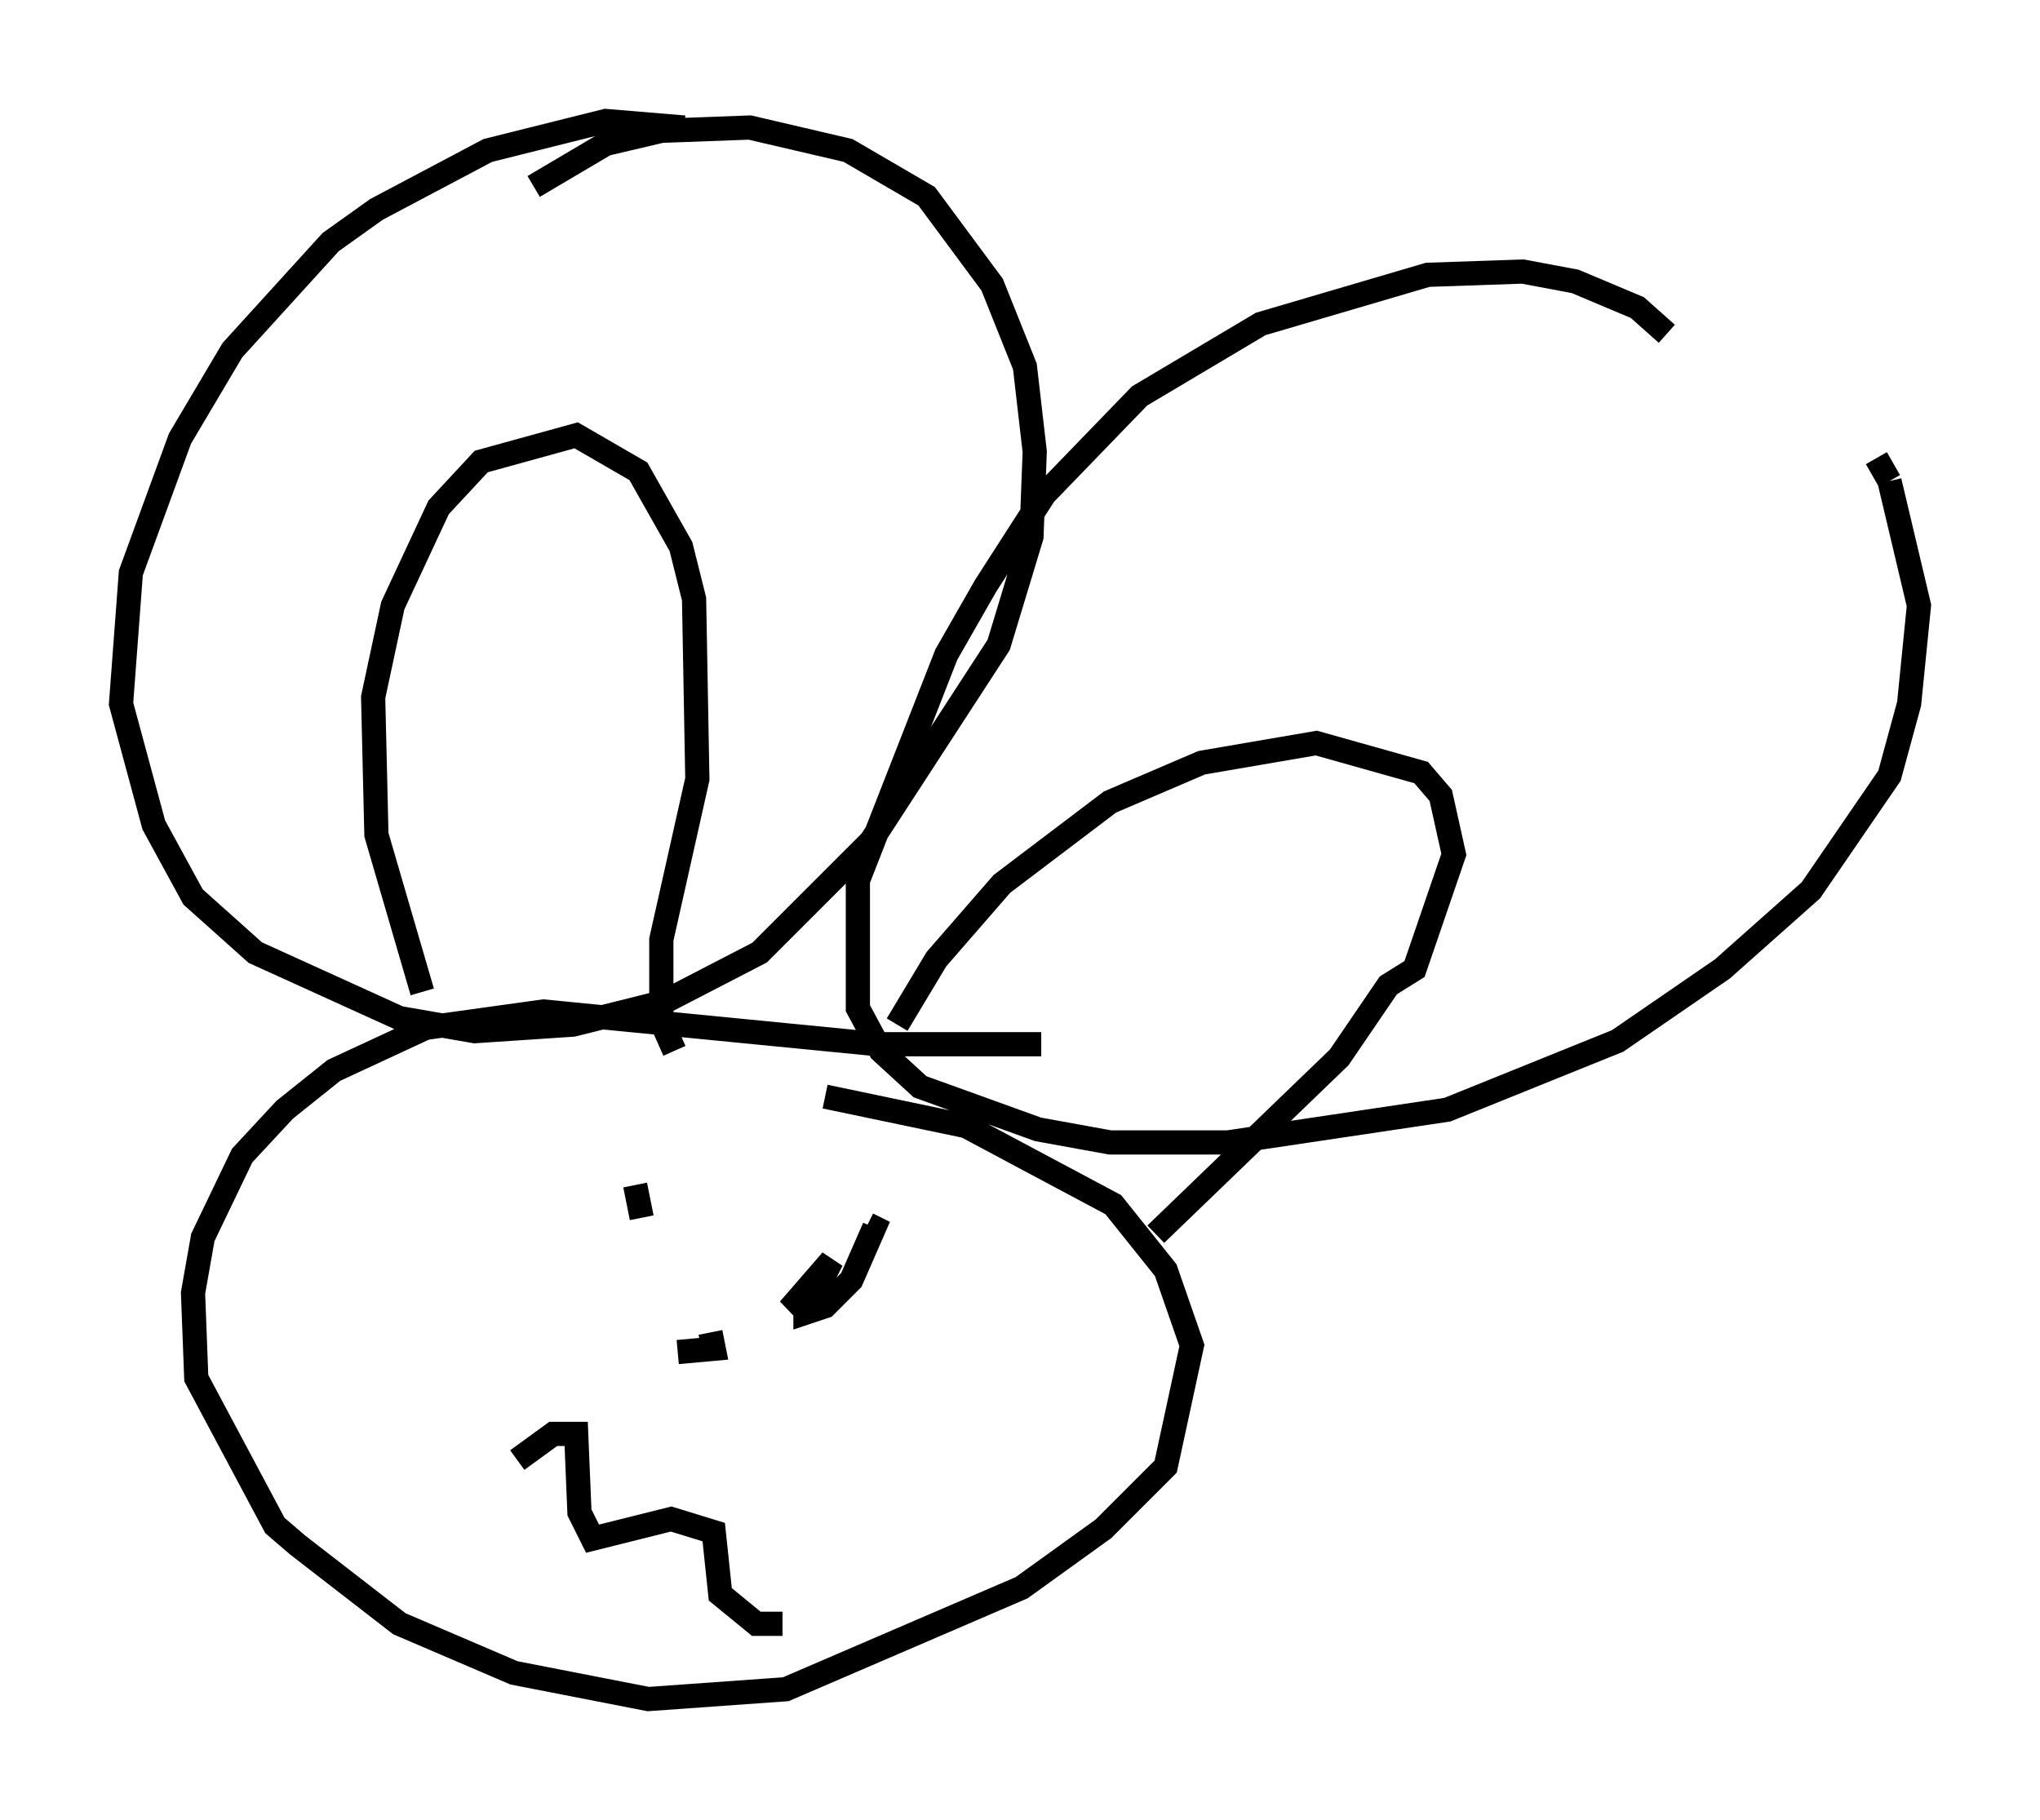 <?xml version="1.0" encoding="utf-8" ?>
<svg baseProfile="full" height="75.223" version="1.1" width="84.289" xmlns="http://www.w3.org/2000/svg" xmlns:ev="http://www.w3.org/2001/xml-events" xmlns:xlink="http://www.w3.org/1999/xlink"><defs /><rect fill="white" height="75.223" width="84.289" x="0" y="0" /><path d="M30.575, 6.624 m-2.3, -1.353 l-3.248, -0.271 -4.871, 1.218 l-4.601, 2.436 -1.894, 1.353 l-4.059, 4.465 -2.165, 3.654 l-2.03, 5.548 -0.406, 5.413 l1.353, 5.007 1.624, 2.977 l2.571, 2.3 5.954, 2.706 l3.112, 0.541 4.059, -0.271 l3.789, -0.947 3.924, -2.03 l4.601, -4.601 5.277, -8.119 l1.353, -4.465 0.135, -3.518 l-0.406, -3.518 -1.353, -3.383 l-2.706, -3.654 -3.248, -1.894 l-4.059, -0.947 -3.654, 0.135 l-2.3, 0.541 -2.977, 1.759 m46.82, 6.089 l-1.218, -1.083 -2.571, -1.083 l-2.165, -0.406 -3.924, 0.135 l-6.901, 2.03 -5.007, 2.977 l-3.924, 4.059 -2.436, 3.789 l-1.624, 2.842 -3.654, 9.337 l0.0, 5.277 0.947, 1.759 l1.624, 1.488 4.871, 1.759 l2.977, 0.541 4.871, 0.0 l9.066, -1.353 7.036, -2.842 l4.33, -2.977 3.654, -3.248 l3.248, -4.736 0.812, -2.977 l0.406, -4.059 -1.218, -5.142 m0.0, 0.0 l-0.541, -0.947 m-34.506, 24.222 l-6.766, 0.0 -13.802, -1.353 l-4.871, 0.677 -3.789, 1.759 l-2.03, 1.624 -1.759, 1.894 l-1.624, 3.383 -0.406, 2.3 l0.135, 3.518 3.248, 6.089 l0.947, 0.812 4.195, 3.248 l4.736, 2.03 5.548, 1.083 l5.683, -0.406 9.743, -4.195 l3.383, -2.436 2.571, -2.571 l1.083, -5.007 -1.083, -3.112 l-2.165, -2.706 -6.089, -3.248 l-5.819, -1.218 m-7.848, 3.654 l0.271, 1.353 m10.825, 3.518 l0.0, 0.0 m-1.894, -0.947 l0.0, 0.0 m-2.03, 1.083 l0.947, -1.894 -1.759, 2.03 l0.677, -0.541 0.0, 0.677 l0.812, -0.271 1.083, -1.083 l0.947, -2.165 -0.271, -0.135 m-14.479, 9.743 l1.488, -1.083 0.947, 0.0 l0.135, 3.248 0.541, 1.083 l3.248, -0.812 1.759, 0.541 l0.271, 2.571 1.488, 1.218 l1.083, 0.0 m-4.33, -11.231 l1.488, -0.135 -0.135, -0.677 m-11.908, -14.073 l-1.894, -6.495 -0.135, -5.683 l0.812, -3.789 1.894, -4.059 l1.759, -1.894 3.924, -1.083 l2.571, 1.488 1.759, 3.112 l0.541, 2.165 0.135, 7.442 l-1.488, 6.631 0.0, 3.383 l0.541, 1.218 m9.202, -1.083 l1.624, -2.706 2.706, -3.112 l4.465, -3.383 3.789, -1.624 l4.736, -0.812 4.33, 1.218 l0.812, 0.947 0.541, 2.436 l-1.624, 4.736 -1.083, 0.677 l-2.03, 2.977 -7.578, 7.307 " fill="none" stroke="black" stroke-width="1" /></svg>